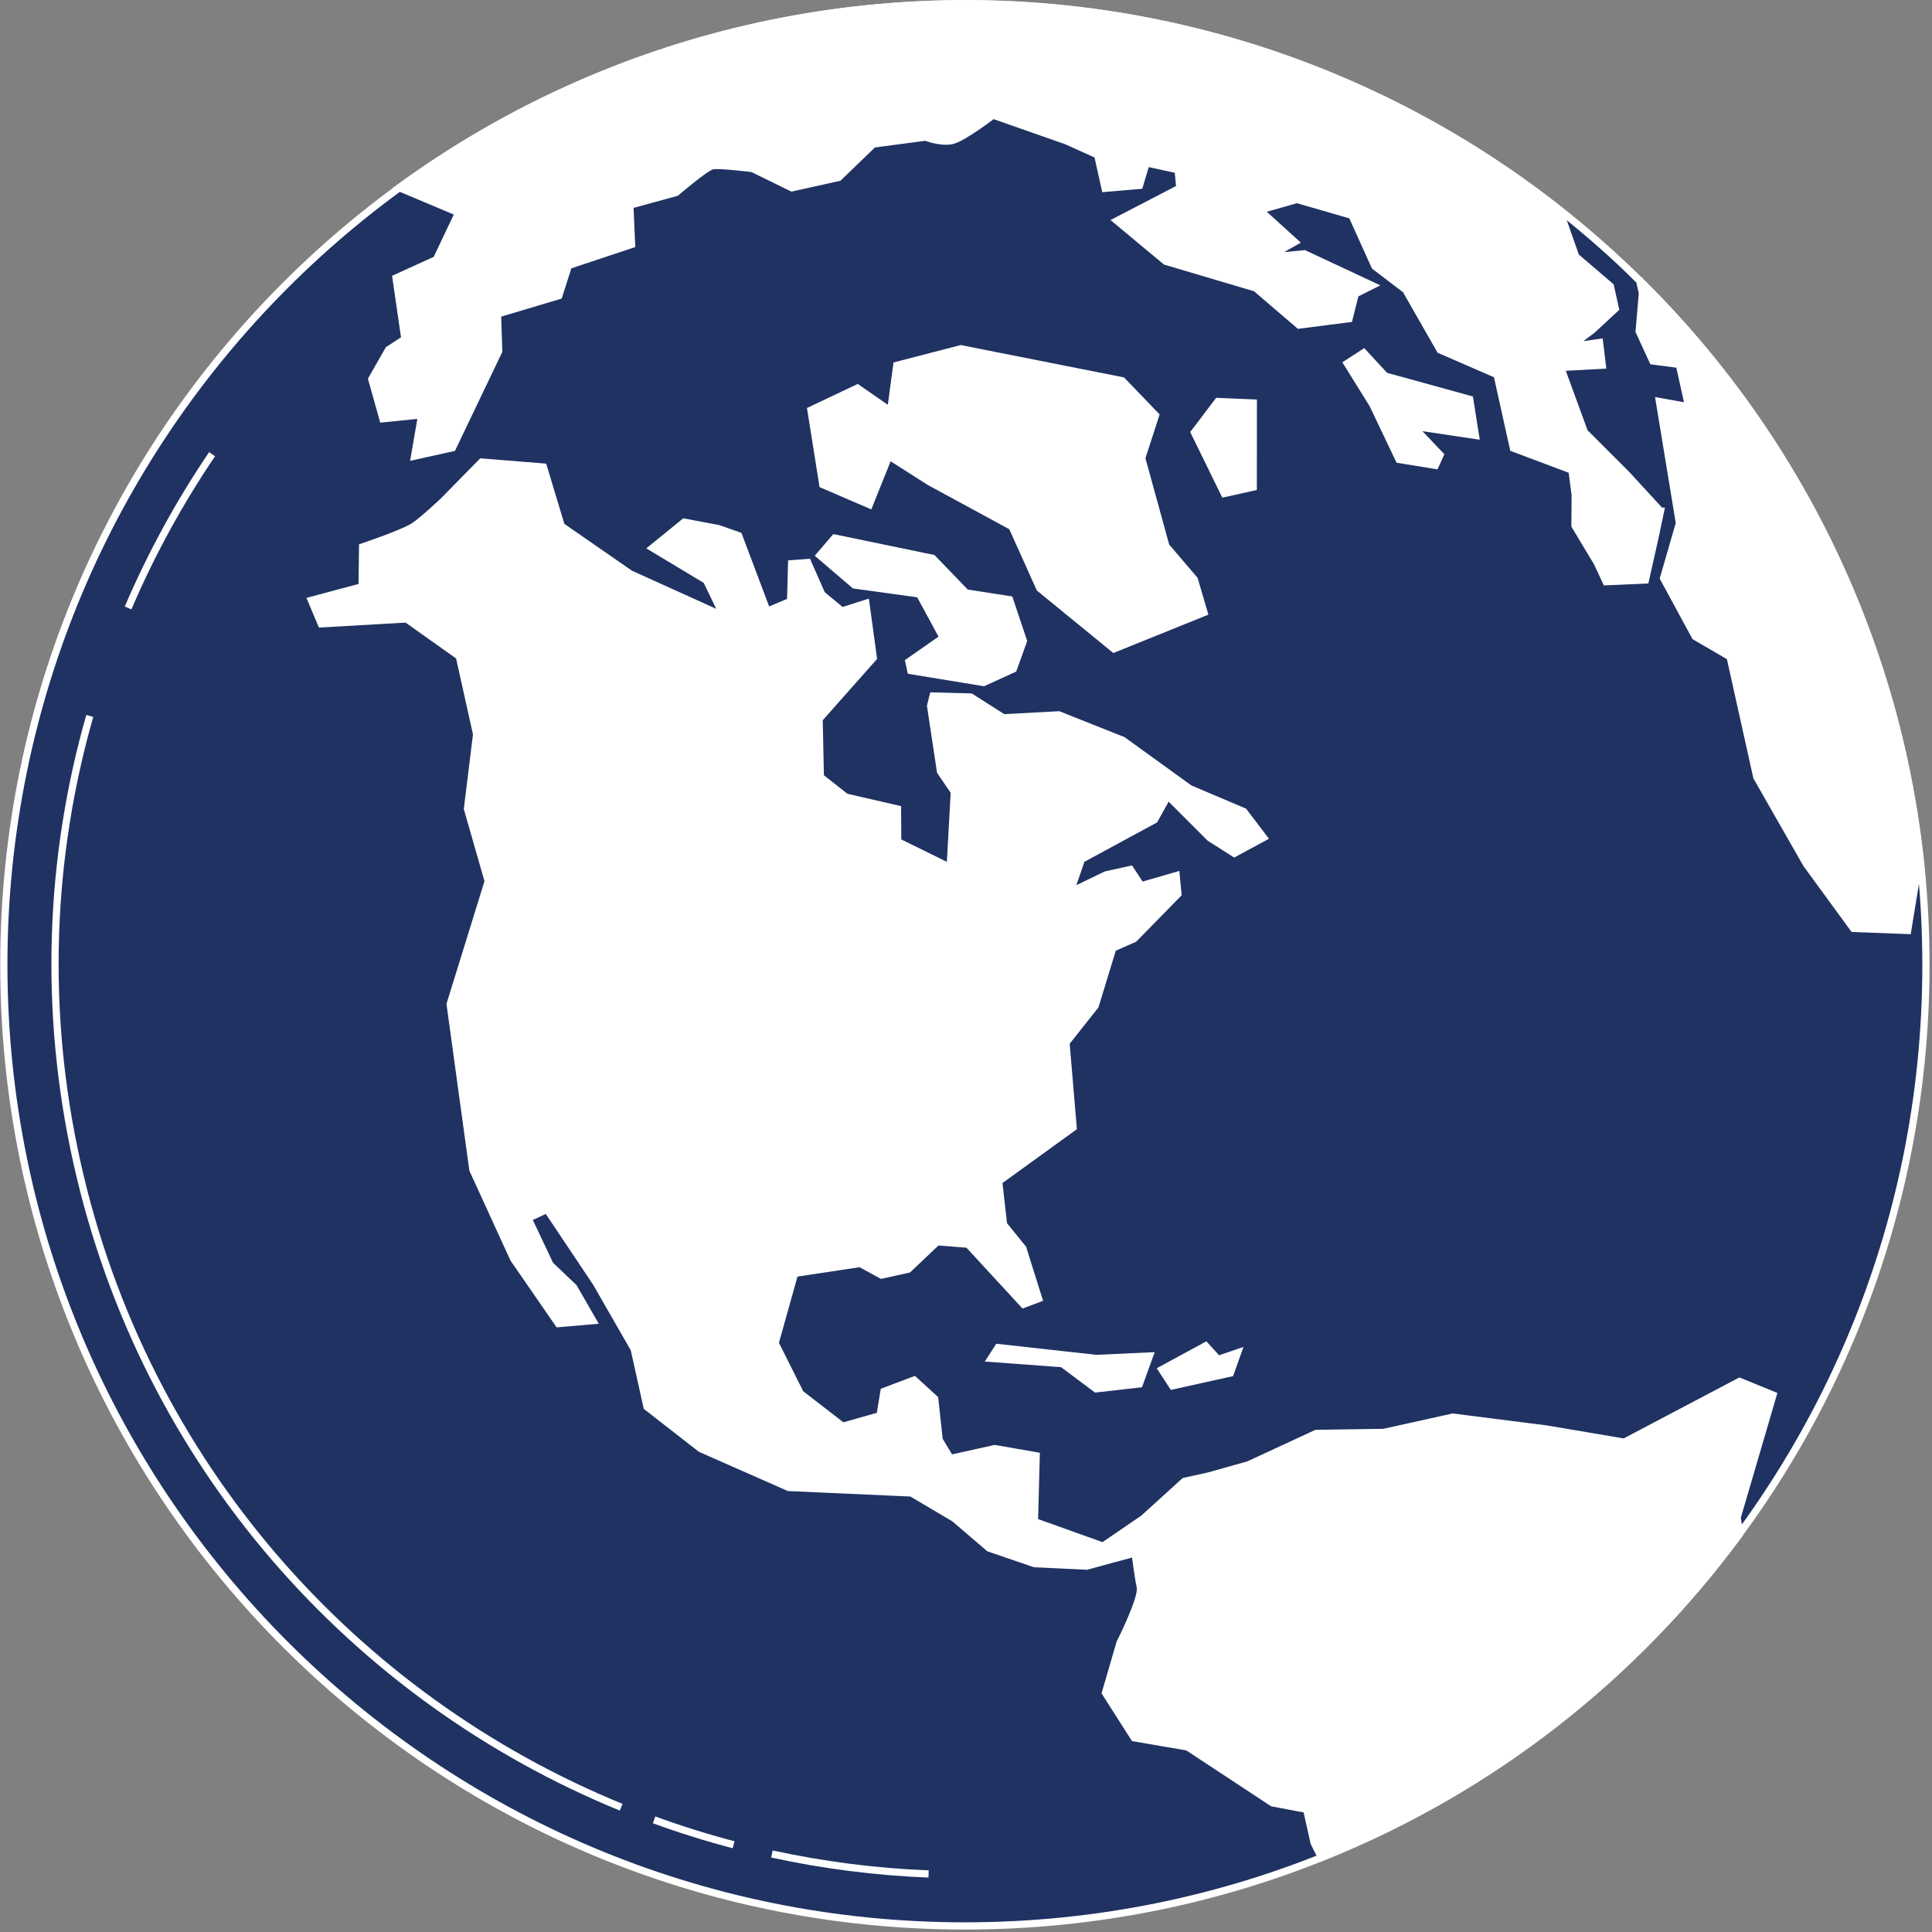 <svg width="215" height="215" viewBox="0 0 215 215" fill="none" xmlns="http://www.w3.org/2000/svg">
<rect x="0" y="0" width="215" height="215" fill="#808080" stroke="none"/>
<g id="Earth_Globe" clip-path="url(#clip0_1_48)">
<path id="Vector" d="M107.375 214.325C166.442 214.325 214.325 166.442 214.325 107.375C214.325 48.309 166.442 0.426 107.375 0.426C48.309 0.426 0.426 48.309 0.426 107.375C0.426 166.442 48.309 214.325 107.375 214.325Z" fill="#1F3262" stroke="white" stroke-width="0.803" stroke-miterlimit="10"/>
<g id="Group">
<path id="Vector_2" d="M85.902 206.318C91.587 207.555 97.417 208.31 103.336 208.543" stroke="white" stroke-width="0.803" stroke-miterlimit="10"/>
<path id="Vector_3" d="M72.788 202.52C75.687 203.58 78.642 204.504 81.638 205.291" stroke="white" stroke-width="0.803" stroke-miterlimit="10"/>
<path id="Vector_4" d="M9.99 79.67C5.517 95.33 4.77 112.298 8.552 129.322C16.029 162.986 39.462 188.973 69.126 201.115" stroke="white" stroke-width="0.803" stroke-miterlimit="10"/>
<path id="Vector_5" d="M23.602 50.544C19.948 55.932 16.816 61.666 14.254 67.656" stroke="white" stroke-width="0.803" stroke-miterlimit="10"/>
</g>
<path id="Vector_6" d="M92.888 59.875L103.786 62.132L107.504 65.986L112.346 66.733L113.888 71.326L112.764 74.442L109.455 75.952L101.36 74.627L101.144 73.639L104.966 70.973L102.324 66.099L95.089 65.103L91.234 61.802L92.888 59.875Z" fill="white" stroke="white" stroke-width="0.803" stroke-miterlimit="10"/>
<path id="Vector_7" d="M180.749 160.489L172.109 159.027L161.677 157.702L153.992 159.404L146.476 159.517L138.935 163.01L134.526 164.247L131.804 164.849L127.259 168.977L122.746 172.06L115.117 169.33L115.309 162.006L110.708 161.203L105.753 162.303L104.516 160.24L104.019 155.67L101.73 153.574L98.373 154.843L97.931 157.541L93.772 158.722L89.066 155.084L86.255 149.471L88.431 141.705L95.731 140.605L98.1 141.898L101.071 141.24L104.292 138.188L107.737 138.461L113.904 145.15L115.582 144.516L113.824 138.927L111.68 136.285L111.133 131.466L119.421 125.468L118.626 116.024L121.878 111.92L123.838 105.504L126.207 104.46L131.081 99.481L130.888 97.441L126.978 98.574L125.797 96.759L123.075 97.361L119.084 99.288L120.352 95.626L128.471 91.226L129.957 88.552L134.639 93.234L137.361 94.968L140.613 93.209L138.413 90.318L132.382 87.757L124.946 82.384L117.815 79.55L111.647 79.879L108.018 77.566L103.834 77.454L103.561 78.554L104.661 85.853L106.203 88.11L105.737 96.534L99.899 93.667L99.875 90.029L94.125 88.704L91.29 86.472L91.154 79.999L97.185 73.198L96.357 67.142L93.683 67.994L91.451 66.147L89.885 62.597L88.094 62.734L87.982 66.918L85.364 68.018L82.2 59.618L79.943 58.823L76.145 58.108L72.619 60.975L78.618 64.581L80.546 68.572L70.138 63.866L62.461 58.55L60.477 51.973L53.595 51.419L49.355 55.739C49.355 55.739 47.211 57.779 46.079 58.55C44.947 59.321 40.353 60.863 40.353 60.863L40.297 65.296L34.651 66.805L35.752 69.423L45.252 68.877L51.114 73.037L53.041 81.71L52.021 89.997L54.334 98.068L50.094 111.752L52.624 130.174L57.161 140.083L62.14 147.294L65.97 146.965L63.85 143.279L61.208 140.75L58.759 135.57L60.879 134.582L66.332 142.733L70.572 150.113L72.001 156.554L77.976 161.211L87.773 165.532L101.425 166.142L106.219 168.977L110.073 172.277L115.141 174.012L120.923 174.285L126.319 172.823C126.319 172.823 126.624 175.353 126.897 176.598C127.17 177.834 124.641 182.821 124.641 182.821L123.019 188.378L126.215 193.389L132.165 194.409L141.609 200.633L145.407 201.347L146.235 205.066L147.054 206.704C166.062 199.147 182.002 186.475 193.59 170.695L193.317 168.872L197.308 155.245L193.59 153.727L180.79 160.472L180.749 160.489Z" fill="white" stroke="white" stroke-width="0.803" stroke-miterlimit="10"/>
<path id="Vector_8" d="M184.781 56.888L181.006 52.784L176.325 48.102L173.683 40.891L178.308 40.642L178.003 38.113L174.727 38.578L177.176 36.731L179.762 34.338L179.208 31.857L175.353 28.556L173.53 23.369C149.206 4.208 116.787 -4.272 84.191 2.971C69.375 6.264 55.964 12.487 44.432 20.887L51.042 23.666L48.56 28.894L44.071 30.933L45.059 37.735L43.244 38.916L41.373 42.192L42.61 46.601L46.93 46.159L46.135 50.761L50.351 49.829L55.498 39.068L55.362 34.941L62.188 32.901L63.264 29.544L70.283 27.207L70.09 22.831L75.237 21.425C75.237 21.425 78.514 18.615 79.261 18.454C80.007 18.285 83.75 18.759 83.75 18.759L88.126 20.903L93.33 19.747L97.185 16.029L102.991 15.258C102.991 15.258 104.701 15.916 105.938 15.643C107.174 15.37 110.507 12.809 110.507 12.809L118.682 15.675L122.151 17.241L122.978 20.959L126.809 20.63L127.556 18.125L131.105 18.896L131.298 20.935L124.303 24.565L129.724 29.078L139.746 32.05L144.564 36.177L150.129 35.462L150.82 32.708L152.691 31.768L145.15 28.243L141.079 28.629L144.082 26.926L140.172 23.377L144.331 22.196L150.443 23.963L153.004 29.632L156.441 32.25L160.264 38.94L166.6 41.694L168.415 49.869L174.935 52.319L175.297 55.097L175.265 58.486L177.746 62.614L178.734 64.734L183.11 64.541L184.154 59.891L184.789 56.888H184.781Z" fill="white" stroke="white" stroke-width="0.803" stroke-miterlimit="10"/>
<path id="Vector_9" d="M182.46 31.206L182.773 32.628L182.412 36.868L183.93 40.168L186.877 40.554L187.921 45.26L184.668 44.681L186.893 58.229L185.126 64.34L188.651 70.837L192.53 73.093L195.501 86.472L201.034 96.165L206.262 103.32L212.293 103.545L213.176 98.148L213.843 97.337C213.425 92.969 212.743 88.576 211.763 84.175C207.122 63.272 196.65 45.171 182.444 31.198L182.46 31.206Z" fill="white" stroke="white" stroke-width="0.803" stroke-miterlimit="10"/>
<path id="Vector_10" d="M124.882 42.369L106.926 38.811L99.794 40.658L99.112 45.749L95.418 43.188L90.246 45.637L91.563 53.925L96.743 56.157L98.919 50.736L103.456 53.627L112.627 58.606L115.711 65.464L123.966 72.21L133.988 68.162L132.912 64.501L129.748 60.791L127.05 50.985L128.592 46.223L124.882 42.369Z" fill="white" stroke="white" stroke-width="0.803" stroke-miterlimit="10"/>
<path id="Vector_11" d="M139.473 44.85L135.53 44.681L132.92 48.127L136.245 54.92L139.465 54.206L139.473 44.85Z" fill="white" stroke="white" stroke-width="0.803" stroke-miterlimit="10"/>
<path id="Vector_12" d="M163.556 44.441L154.145 41.847L151.752 39.261L149.929 40.441L152.771 45.011L155.686 51.13L159.734 51.788L160.256 50.632L157.196 47.412L164.191 48.456L163.556 44.441Z" fill="white" stroke="white" stroke-width="0.803" stroke-miterlimit="10"/>
<path id="Vector_13" d="M111.069 149.961L110.298 151.165L118.224 151.752L121.975 154.554L126.793 154.008L127.917 150.9L121.999 151.173L111.069 149.961Z" fill="white" stroke="white" stroke-width="0.803" stroke-miterlimit="10"/>
<path id="Vector_14" d="M134.165 149.768L129.298 152.41L130.479 154.225L136.919 152.795L137.722 150.539L135.546 151.286L134.165 149.768Z" fill="white" stroke="white" stroke-width="0.803" stroke-miterlimit="10"/>
</g>
<defs>
<clipPath id="clip0_1_48">
<rect width="214.742" height="214.742" fill="white"/>
</clipPath>
</defs>
</svg>
